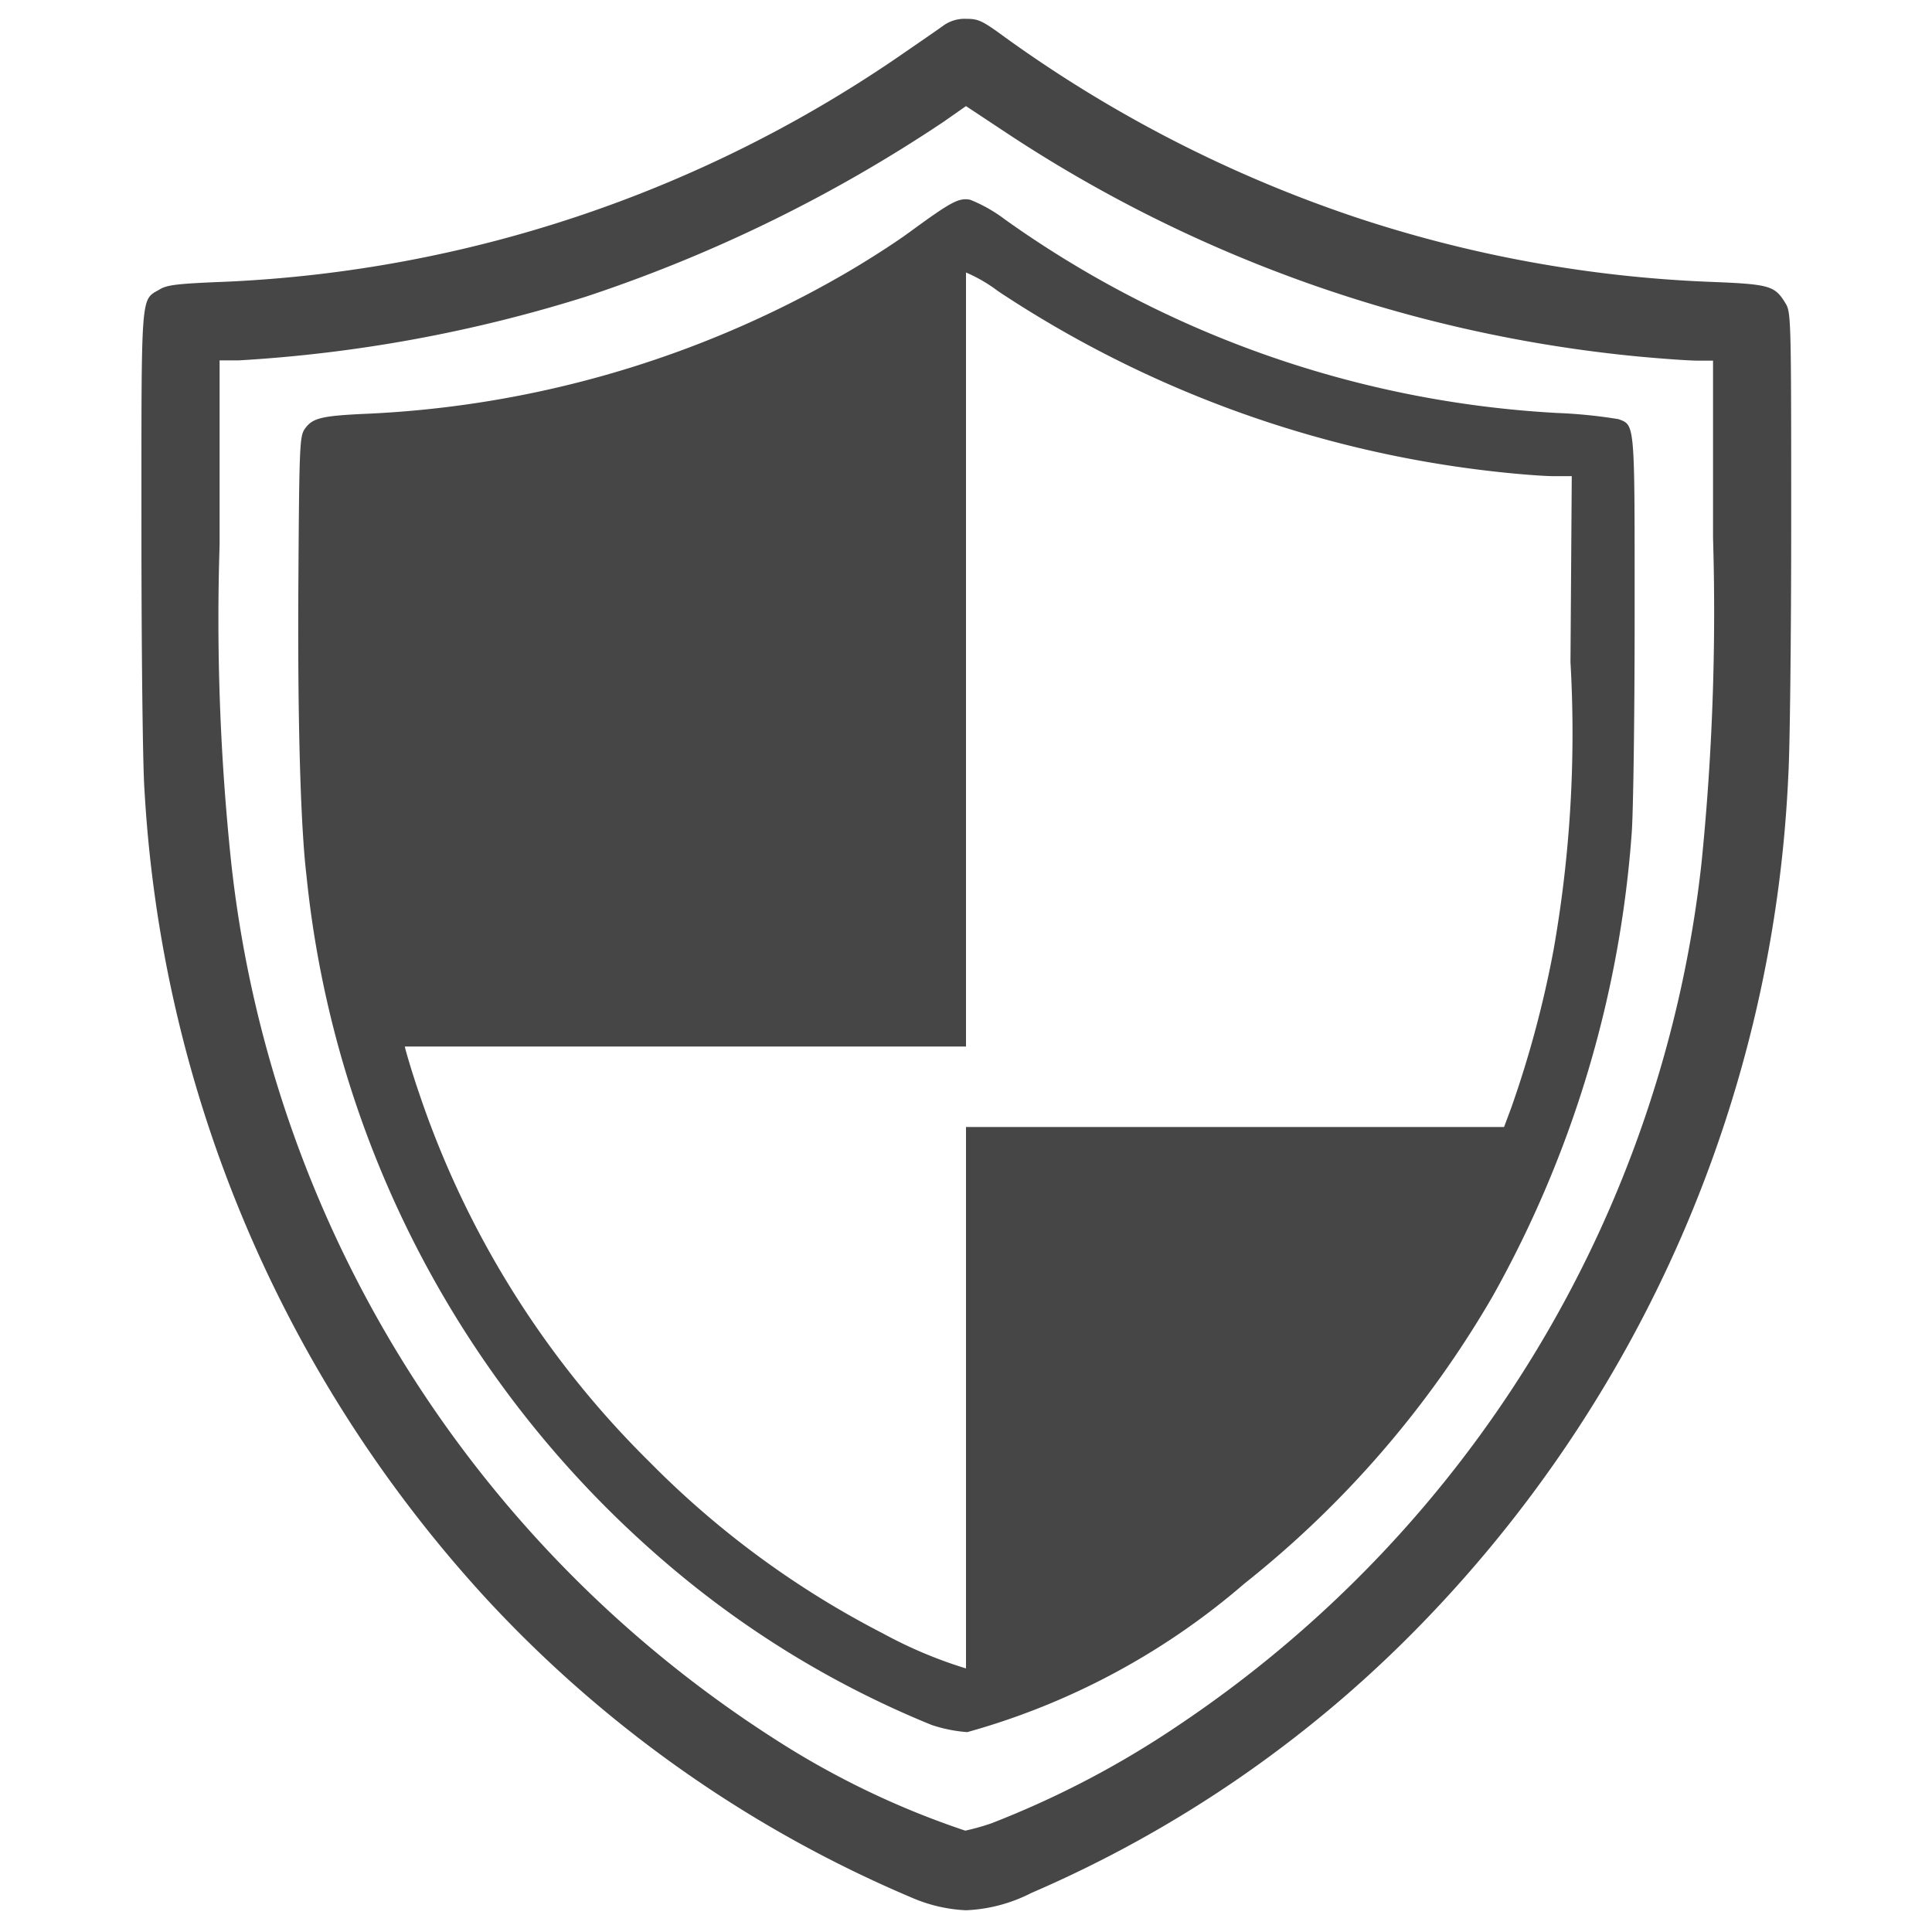 <svg id="Layer_1" data-name="Layer 1" xmlns="http://www.w3.org/2000/svg" viewBox="0 0 24 24">
  <g id="g828">
    <path id="path831" d="M11.321,23.571a15.328,15.328,0,0,1-5.275-3.706A16.194,16.194,0,0,1,1.794,9.8c-.02-.272-.037-1.679-.037-3.212,0-3.018-.012-2.851.23-2.995.093-.055.229-.07.813-.093A16.046,16.046,0,0,0,11.134.723c.262-.18.528-.363.589-.408a.453.453,0,0,1,.282-.081c.152,0,.2.024.489.236A16.294,16.294,0,0,0,16.843,2.7a15.945,15.945,0,0,0,4.37.8c.775.03.832.046.968.269.068.111.07.2.07,2.7,0,1.424-.016,2.848-.036,3.164a16.158,16.158,0,0,1-4.634,10.619,15.056,15.056,0,0,1-4.767,3.262A1.957,1.957,0,0,1,12,23.73,1.905,1.905,0,0,1,11.321,23.571Zm.994-.921a11.686,11.686,0,0,0,2.332-1.223,14.844,14.844,0,0,0,6.489-10.7,30.987,30.987,0,0,0,.144-4.047v-2.2h-.192c-.106,0-.45-.024-.764-.054A17.2,17.2,0,0,1,12.5,1.649L12,1.318l-.286.2A18.368,18.368,0,0,1,7.279,3.685a17.819,17.819,0,0,1-4.316.792H2.728V6.769a28.862,28.862,0,0,0,.143,3.936A14.837,14.837,0,0,0,9.65,21.62a10.513,10.513,0,0,0,2.341,1.121A2.854,2.854,0,0,0,12.315,22.65Z" class="aw-theme-iconOutline" fill="#464646"/>
    <path id="path833" d="M11.573,21.428a12.027,12.027,0,0,1-2.984-1.752,12.955,12.955,0,0,1-4.782-8.8c-.075-.627-.112-1.976-.1-3.686.01-1.625.016-1.769.076-1.857.093-.137.2-.166.726-.191a13.02,13.02,0,0,0,5.933-1.712c.276-.157.657-.4.844-.537.532-.389.623-.438.765-.412a1.855,1.855,0,0,1,.438.249,13.039,13.039,0,0,0,6.851,2.4,6.175,6.175,0,0,1,.766.077c.209.077.2.034.2,2.479,0,1.232-.017,2.434-.037,2.671A13.807,13.807,0,0,1,18.544,16.1a12.648,12.648,0,0,1-3.088,3.574,8.921,8.921,0,0,1-3.44,1.843A1.806,1.806,0,0,1,11.573,21.428ZM12,14h6.684l.089-.238a13.206,13.206,0,0,0,.527-1.968,15.48,15.48,0,0,0,.209-3.569l.016-2.31H19.3c-.125,0-.446-.025-.713-.055A13.935,13.935,0,0,1,12.4,3.618a1.905,1.905,0,0,0-.4-.233V13H5.029c0,.017.081.3.179.585a11.645,11.645,0,0,0,2.858,4.573,11.365,11.365,0,0,0,2.9,2.132A5.549,5.549,0,0,0,12,20.726Z" class="aw-theme-iconOutline" fill="#464646"/>
  </g>
</svg>
